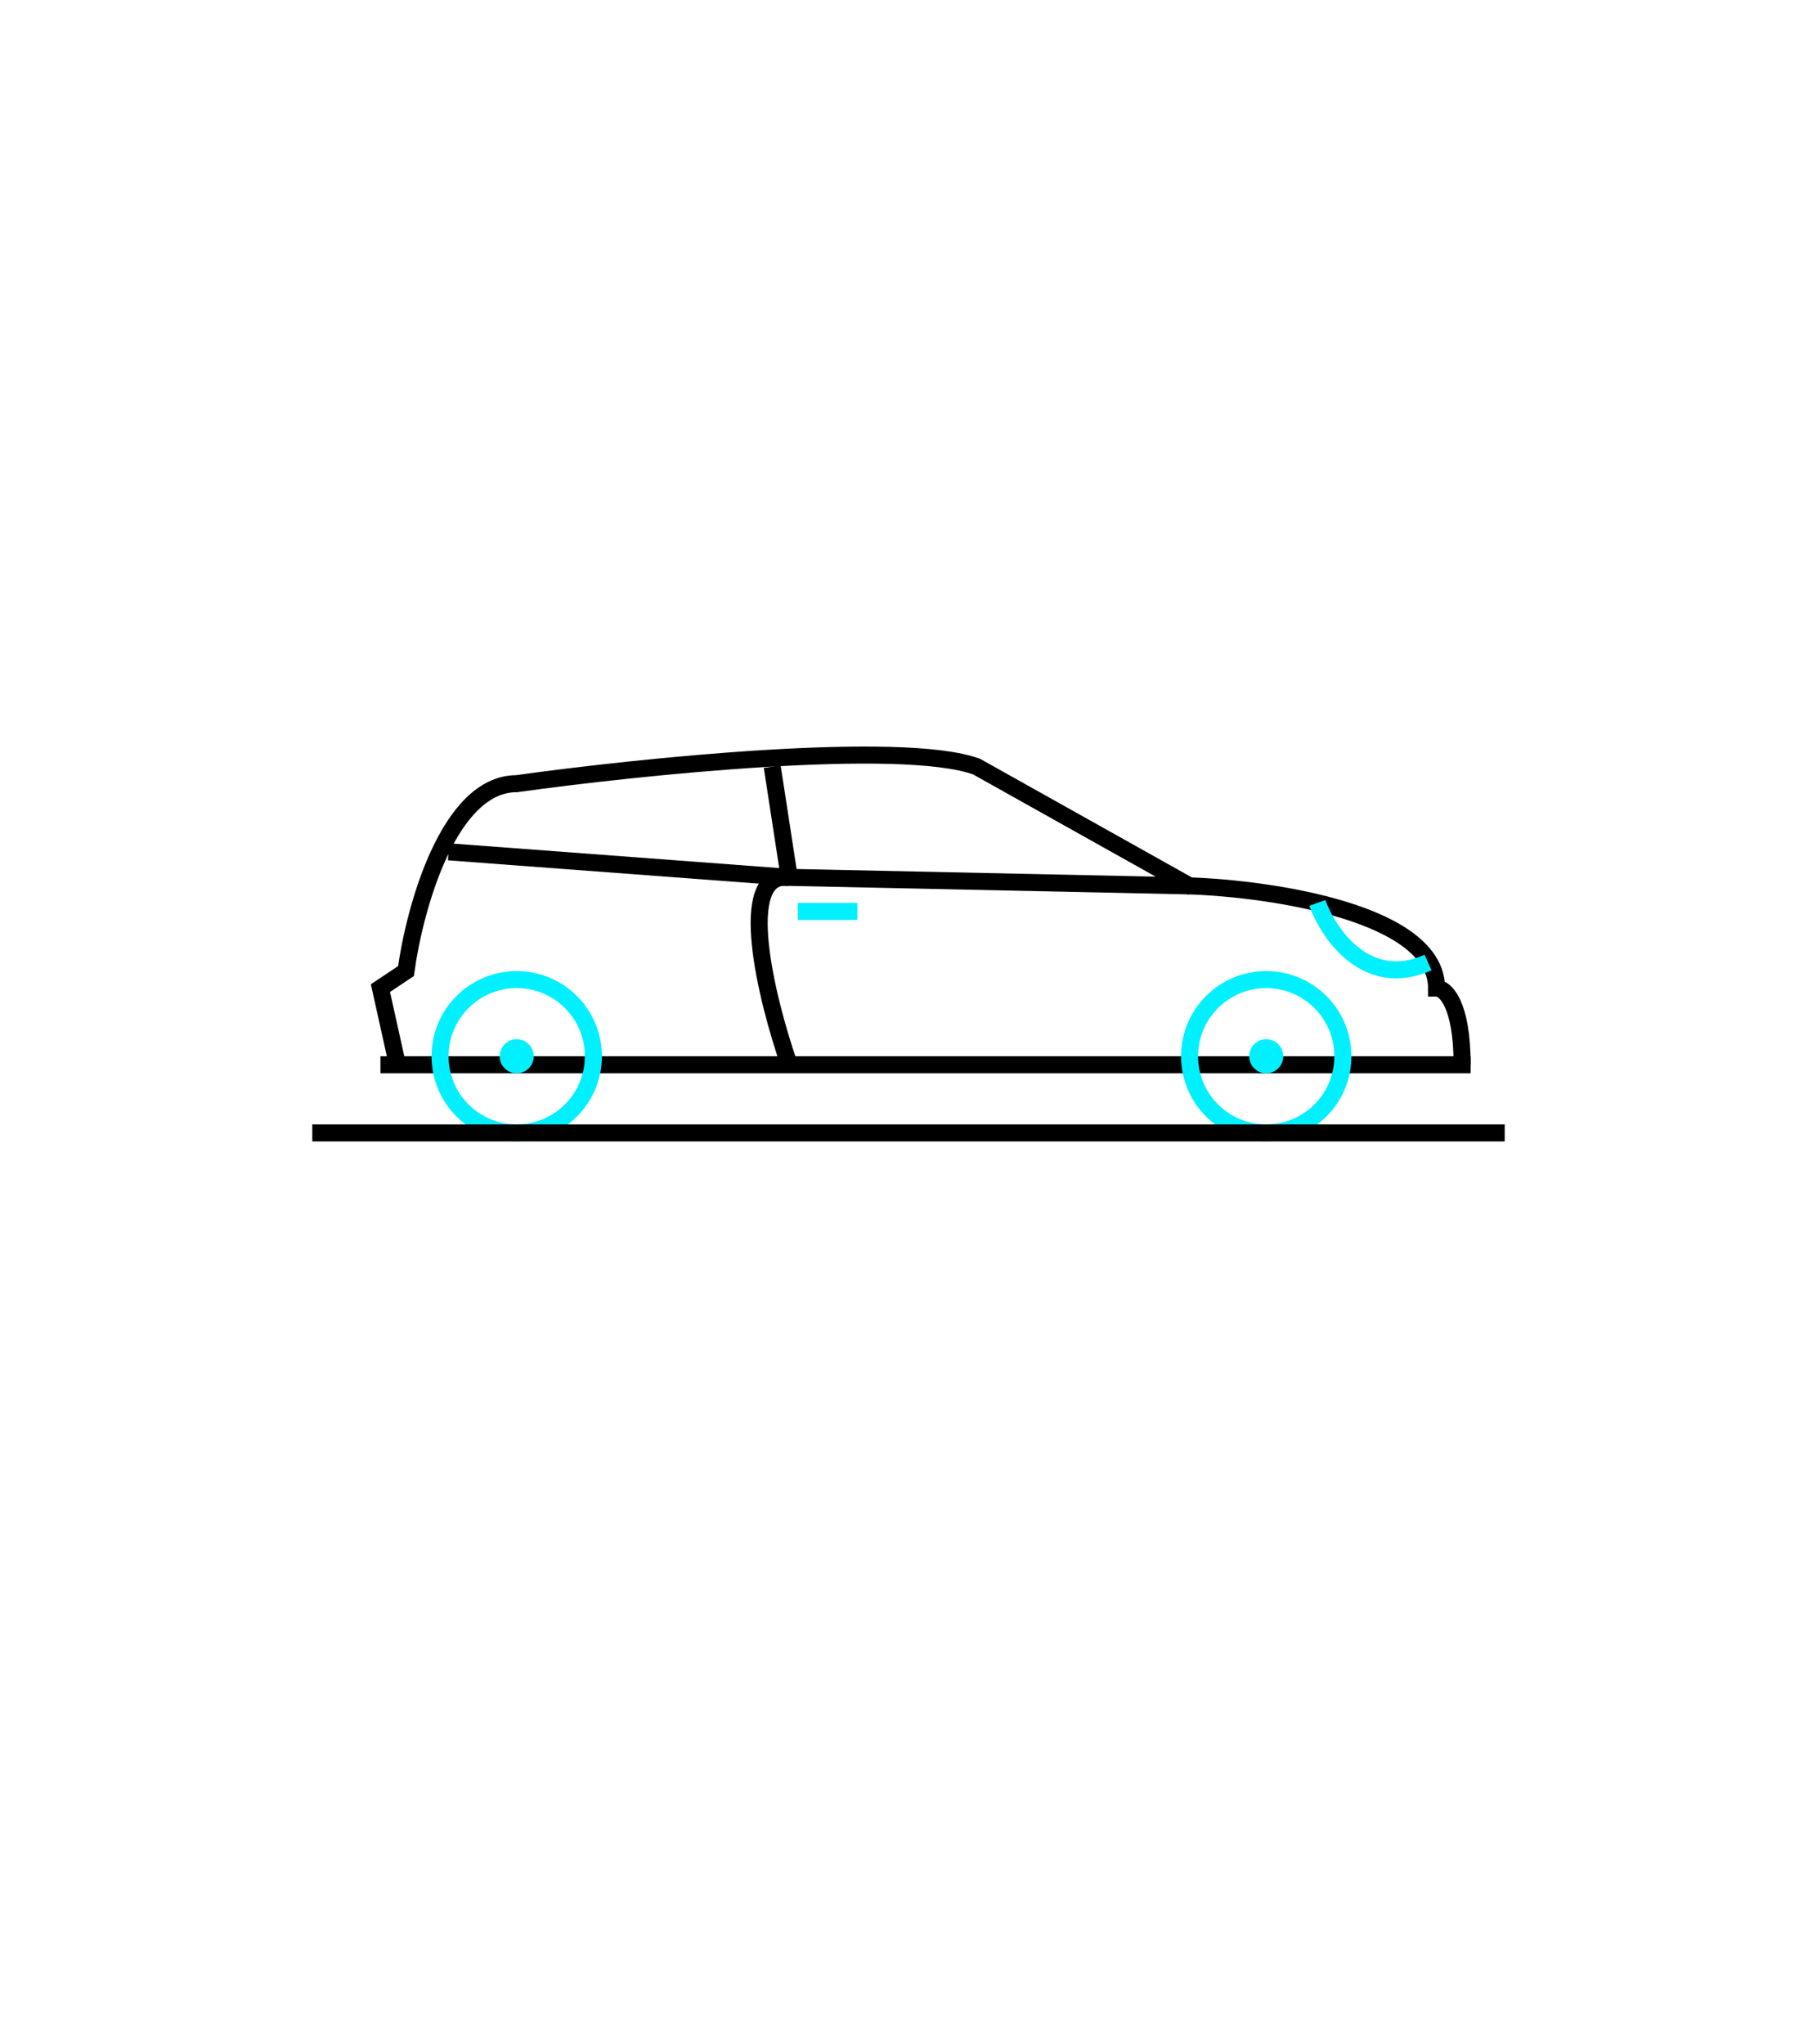 <svg width="400" height="450" viewBox="0 0 100 120" fill="none" xmlns="http://www.w3.org/2000/svg">
<g id="Car1">
<line id="Car_bottom" x1="19" y1="62.5" x2="83" y2="62.5" stroke="black"/>
<g id="Tires">
<g id="Tire_right">
<circle id="Tire_inside" cx="71" cy="62" r="1" fill="#00F0FF"/>
<g id="Tire_outside" filter="url(#filter0_b_1_2)">
<circle cx="71" cy="62" r="4.5" stroke="#00F0FF"/>
</g>
</g>
<g id="Tire_left">
<circle id="Tire_inside_2" cx="27" cy="62" r="1" fill="#00F0FF"/>
<g id="Tire_outside_2" filter="url(#filter1_b_1_2)">
<circle cx="27" cy="62" r="4.5" stroke="#00F0FF"/>
</g>
</g>
</g>
<line id="Road" x1="15" y1="66.5" x2="85" y2="66.5" stroke="black"/>
<g id="Car">
<path id="Car_Outline" d="M82.5 62.5C82.5 58.9 81.5 58 81 58C81 53.6 71.333 52.167 66.5 52L54 45C49.6 43.4 34.167 45 27 46C23 46 21 53.333 20.5 57L19 58L20 62.5" stroke="black"/>
<path id="Car_left_window" d="M42 45L43 51.5L66.5 52" stroke="black"/>
<path id="Car_right_window" d="M43 51.5L23 50" stroke="black"/>
<path id="Car_door" d="M43 51.5C39.8 51.1 41.667 58.667 43 62.5" stroke="black"/>
<path id="Car_handle" d="M43.5 53.5H47" stroke="#00F0FF"/>
<path id="Car_Headlight" d="M80.5 56.5C76.9 58.1 74.667 54.833 74 53" stroke="#00F0FF"/>
</g>
</g>
<defs>
<filter id="filter0_b_1_2" x="62" y="53" width="18" height="18" filterUnits="userSpaceOnUse" color-interpolation-filters="sRGB">
<feFlood flood-opacity="0" result="BackgroundImageFix"/>
<feGaussianBlur in="BackgroundImageFix" stdDeviation="2"/>
<feComposite in2="SourceAlpha" operator="in" result="effect1_backgroundBlur_1_2"/>
<feBlend mode="normal" in="SourceGraphic" in2="effect1_backgroundBlur_1_2" result="shape"/>
</filter>
<filter id="filter1_b_1_2" x="18" y="53" width="18" height="18" filterUnits="userSpaceOnUse" color-interpolation-filters="sRGB">
<feFlood flood-opacity="0" result="BackgroundImageFix"/>
<feGaussianBlur in="BackgroundImageFix" stdDeviation="2"/>
<feComposite in2="SourceAlpha" operator="in" result="effect1_backgroundBlur_1_2"/>
<feBlend mode="normal" in="SourceGraphic" in2="effect1_backgroundBlur_1_2" result="shape"/>
</filter>
</defs>
</svg>
